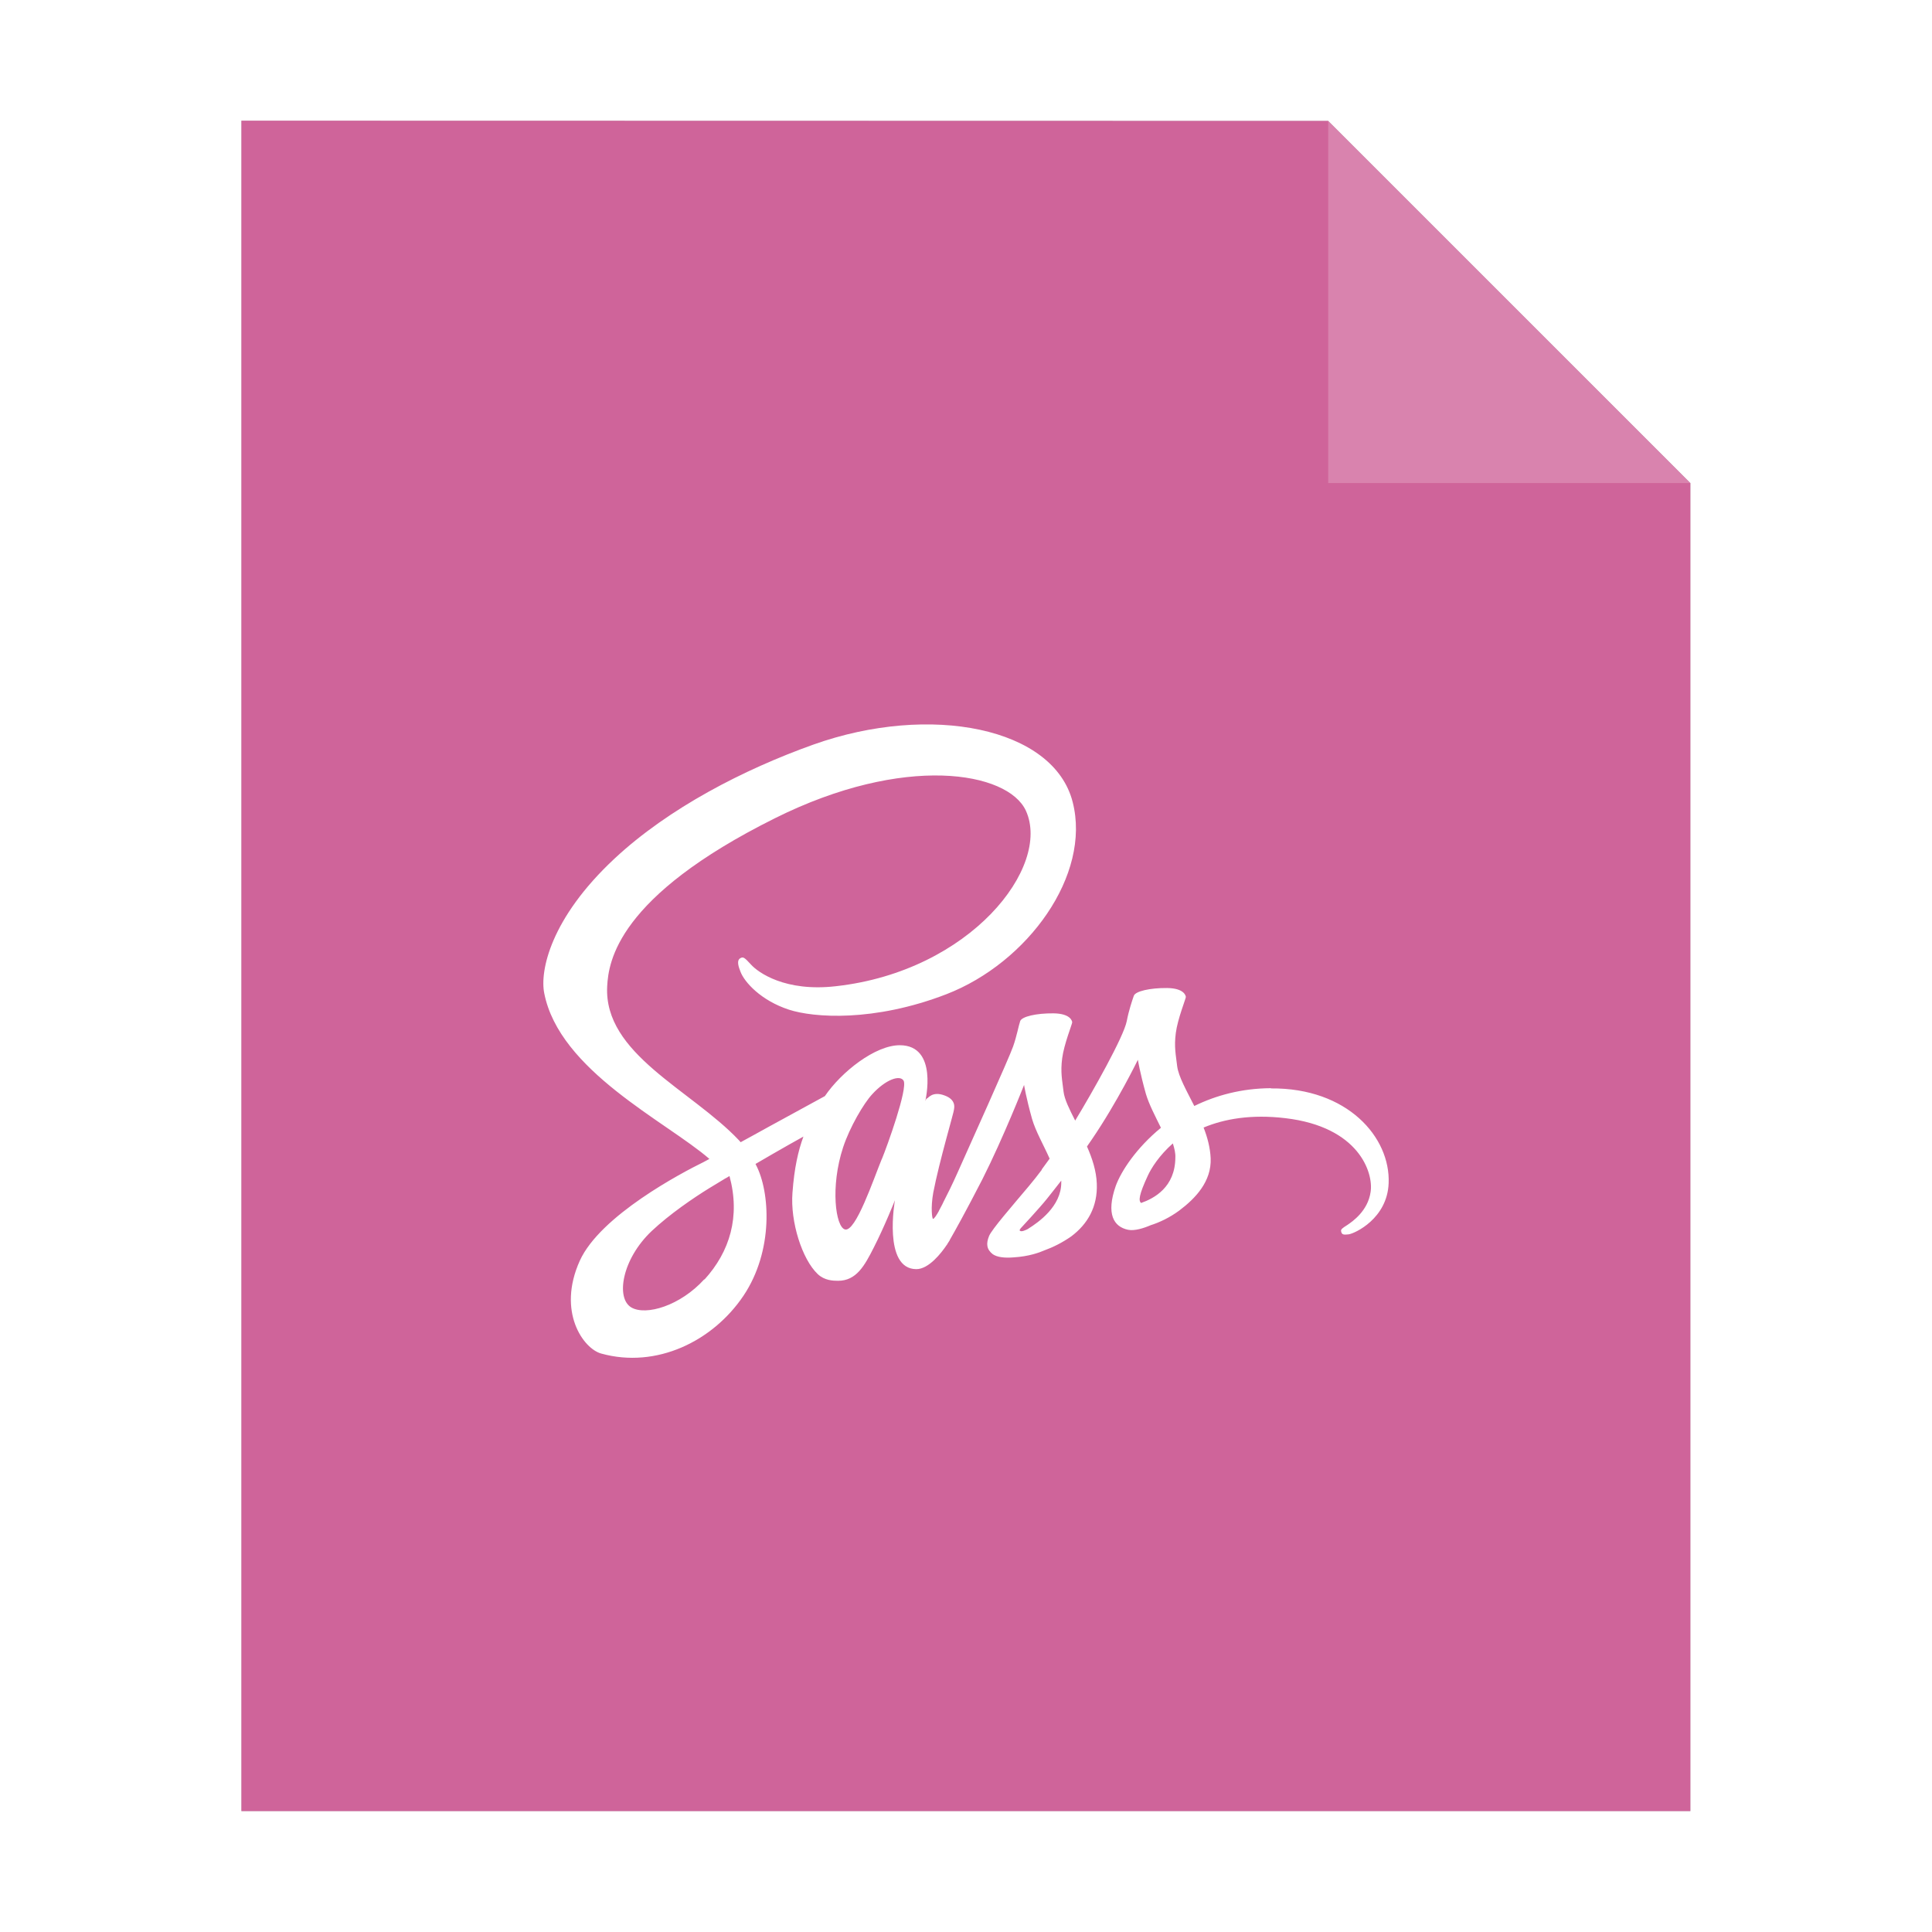 <?xml version="1.0" encoding="UTF-8" standalone="no"?>
<svg
   sodipodi:docname="text-x-sass.svg"
   inkscape:version="1.1.1 (3bf5ae0d25, 2021-09-20)"
   id="svg8"
   version="1.1"
   viewBox="0 0 8.467 8.467"
   height="32"
   width="32"
   xmlns:inkscape="http://www.inkscape.org/namespaces/inkscape"
   xmlns:sodipodi="http://sodipodi.sourceforge.net/DTD/sodipodi-0.dtd"
   xmlns="http://www.w3.org/2000/svg"
   xmlns:svg="http://www.w3.org/2000/svg"
   xmlns:rdf="http://www.w3.org/1999/02/22-rdf-syntax-ns#"
   xmlns:cc="http://creativecommons.org/ns#"
   xmlns:dc="http://purl.org/dc/elements/1.1/">
  <defs
     id="defs2">
    <filter
       inkscape:collect="always"
       style="color-interpolation-filters:sRGB"
       id="filter33141"
       x="-0.081"
       width="1.163"
       y="-0.07"
       height="1.139">
      <feGaussianBlur
         inkscape:collect="always"
         stdDeviation="0.215"
         id="feGaussianBlur33143" />
    </filter>
  </defs>
  <sodipodi:namedview
     inkscape:window-maximized="1"
     inkscape:window-y="0"
     inkscape:window-x="0"
     inkscape:window-height="992"
     inkscape:window-width="1920"
     units="px"
     showgrid="false"
     inkscape:document-rotation="0"
     inkscape:current-layer="layer1"
     inkscape:document-units="px"
     inkscape:cy="29.040832"
     inkscape:cx="2.5542606"
     inkscape:zoom="9.0045629"
     inkscape:pageshadow="2"
     inkscape:pageopacity="0.0"
     borderopacity="1.0"
     bordercolor="#666666"
     pagecolor="#ffffff"
     id="base"
     inkscape:pagecheckerboard="0" />
  <g
     id="layer1"
     inkscape:groupmode="layer"
     inkscape:label="Capa 1">
    <path
       style="opacity:0.5;fill:#000000;fill-opacity:1;stroke:none;stroke-width:2.294;filter:url(#filter33141)"
       d="M 1.058,0.529 V 7.937 H 7.408 V 2.117 l -1.587,-1.587 z"
       id="path926-2"
       inkscape:connector-curvature="0" />
    <path
       style="opacity:1;fill:#cf649a;fill-opacity:1;stroke:none;stroke-width:2.294"
       d="M 1.058,0.529 V 7.937 H 7.408 V 2.117 l -1.587,-1.587 z"
       id="path926"
       inkscape:connector-curvature="0" />
    <path
       inkscape:connector-curvature="0"
       style="opacity:0.2;fill:#ffffff;fill-opacity:1;stroke:none;stroke-width:2.294"
       d="M 5.821,0.529 V 2.117 h 1.587 z"
       id="path926-1" />
    <path
       fill="#cf649a"
       d="m 5.57,4.769 c -0.13,7.23e-4 -0.242,0.032 -0.336,0.078 -0.035,-0.069 -0.069,-0.129 -0.075,-0.174 -0.006,-0.052 -0.014,-0.084 -0.006,-0.146 0.008,-0.062 0.044,-0.15 0.044,-0.158 -7.24e-4,-0.006 -0.008,-0.038 -0.082,-0.039 -0.075,-7.23e-4 -0.139,0.014 -0.146,0.034 -0.007,0.02 -0.022,0.064 -0.031,0.111 -0.013,0.068 -0.149,0.309 -0.226,0.436 -0.025,-0.049 -0.047,-0.093 -0.051,-0.127 -0.006,-0.052 -0.014,-0.084 -0.006,-0.146 0.008,-0.062 0.044,-0.15 0.044,-0.158 -7.227e-4,-0.006 -0.008,-0.038 -0.082,-0.039 -0.075,-7.229e-4 -0.139,0.014 -0.146,0.034 -0.007,0.02 -0.015,0.066 -0.031,0.111 -0.015,0.045 -0.196,0.447 -0.243,0.552 -0.024,0.054 -0.045,0.096 -0.06,0.125 -0.015,0.029 -7.241e-4,0.002 -0.002,0.005 -0.013,0.025 -0.02,0.038 -0.02,0.038 v 7.24e-4 c -0.01,0.018 -0.021,0.035 -0.026,0.035 -0.004,0 -0.011,-0.048 0.001,-0.115 0.027,-0.14 0.092,-0.357 0.091,-0.365 0,-0.004 0.012,-0.042 -0.042,-0.061 -0.053,-0.02 -0.072,0.013 -0.076,0.013 -0.004,0 -0.008,0.012 -0.008,0.012 0,0 0.059,-0.245 -0.112,-0.245 -0.107,0 -0.255,0.116 -0.328,0.223 -0.046,0.025 -0.145,0.079 -0.249,0.136 -0.04,0.022 -0.081,0.045 -0.12,0.066 l -0.008,-0.009 C 3.028,4.775 2.645,4.619 2.661,4.322 2.667,4.214 2.705,3.93 3.396,3.586 3.963,3.303 4.417,3.381 4.496,3.553 4.608,3.799 4.253,4.256 3.664,4.322 3.44,4.348 3.322,4.261 3.292,4.228 c -0.031,-0.034 -0.035,-0.035 -0.047,-0.029 -0.019,0.01 -0.007,0.041 0,0.059 0.017,0.046 0.09,0.127 0.213,0.167 0.108,0.035 0.371,0.055 0.69,-0.068 C 4.504,4.219 4.783,3.835 4.701,3.515 4.618,3.188 4.077,3.081 3.565,3.263 3.26,3.372 2.931,3.541 2.693,3.763 2.411,4.026 2.366,4.256 2.385,4.352 c 0.066,0.341 0.535,0.563 0.724,0.727 -0.009,0.005 -0.018,0.01 -0.026,0.014 -0.094,0.046 -0.452,0.234 -0.542,0.432 -0.101,0.224 0.016,0.386 0.094,0.407 0.242,0.067 0.489,-0.054 0.623,-0.253 C 3.391,5.481 3.375,5.223 3.313,5.105 l -0.002,-0.004 0.074,-0.043 c 0.048,-0.028 0.095,-0.054 0.136,-0.077 -0.023,0.063 -0.04,0.137 -0.048,0.246 -0.01,0.127 0.042,0.292 0.111,0.357 0.03,0.028 0.067,0.029 0.089,0.029 0.08,0 0.116,-0.066 0.156,-0.145 0.049,-0.096 0.093,-0.208 0.093,-0.208 0,0 -0.054,0.302 0.094,0.302 0.054,0 0.109,-0.07 0.133,-0.106 v 7.231e-4 c 0,0 0.001,-0.002 0.004,-0.007 0.006,-0.009 0.009,-0.014 0.009,-0.014 v -0.001 c 0.022,-0.038 0.07,-0.124 0.143,-0.266 0.093,-0.184 0.183,-0.414 0.183,-0.414 0,0 0.009,0.056 0.035,0.149 0.016,0.055 0.051,0.115 0.077,0.174 -0.022,0.03 -0.035,0.048 -0.035,0.048 l 7.239e-4,7.242e-4 c -0.017,0.023 -0.037,0.048 -0.057,0.072 -0.074,0.088 -0.162,0.189 -0.174,0.218 -0.014,0.034 -0.011,0.059 0.016,0.08 0.02,0.014 0.054,0.017 0.091,0.014 0.067,-0.004 0.113,-0.021 0.136,-0.031 0.036,-0.013 0.077,-0.033 0.117,-0.061 0.072,-0.054 0.116,-0.13 0.112,-0.231 -0.002,-0.056 -0.02,-0.111 -0.043,-0.163 0.006,-0.009 0.013,-0.019 0.02,-0.029 0.114,-0.167 0.203,-0.351 0.203,-0.351 0,0 0.009,0.056 0.035,0.149 0.014,0.047 0.041,0.098 0.066,0.149 -0.107,0.088 -0.174,0.189 -0.198,0.255 -0.043,0.123 -0.009,0.179 0.054,0.192 0.028,0.006 0.069,-0.007 0.099,-0.02 0.038,-0.012 0.083,-0.033 0.125,-0.064 0.072,-0.054 0.142,-0.128 0.138,-0.229 -0.002,-0.046 -0.014,-0.092 -0.031,-0.135 0.091,-0.038 0.209,-0.059 0.359,-0.041 0.322,0.038 0.386,0.239 0.373,0.323 -0.012,0.084 -0.08,0.13 -0.102,0.145 -0.022,0.014 -0.03,0.019 -0.027,0.029 0.003,0.015 0.013,0.014 0.033,0.012 0.027,-0.004 0.169,-0.069 0.175,-0.224 C 6.094,4.984 5.905,4.767 5.57,4.77 Z M 3.087,5.606 C 2.981,5.723 2.831,5.767 2.767,5.73 c -0.069,-0.04 -0.042,-0.211 0.089,-0.335 0.08,-0.075 0.183,-0.145 0.251,-0.187 0.015,-0.009 0.038,-0.023 0.066,-0.04 0.004,-0.003 0.007,-0.004 0.007,-0.004 0.005,-0.003 0.011,-0.006 0.017,-0.01 0.048,0.177 0.002,0.331 -0.11,0.454 z M 3.865,5.078 c -0.037,0.09 -0.115,0.323 -0.162,0.31 -0.041,-0.011 -0.065,-0.187 -0.008,-0.36 0.029,-0.088 0.09,-0.192 0.127,-0.232 0.059,-0.065 0.122,-0.087 0.138,-0.06 0.019,0.035 -0.072,0.287 -0.095,0.343 z m 0.642,0.307 c -0.016,0.008 -0.03,0.014 -0.037,0.009 -0.005,-0.003 0.006,-0.014 0.006,-0.014 0,0 0.08,-0.086 0.112,-0.126 0.018,-0.023 0.04,-0.05 0.063,-0.08 v 0.009 c 0,0.104 -0.1,0.174 -0.145,0.202 z M 5.001,5.272 c -0.012,-0.009 -0.01,-0.035 0.029,-0.119 0.015,-0.033 0.05,-0.089 0.11,-0.142 0.007,0.022 0.012,0.043 0.011,0.062 -7.229e-4,0.13 -0.093,0.179 -0.15,0.199 z"
       id="path2"
       style="stroke-width:0.007;fill:#ffffff" />
  </g>
</svg>
